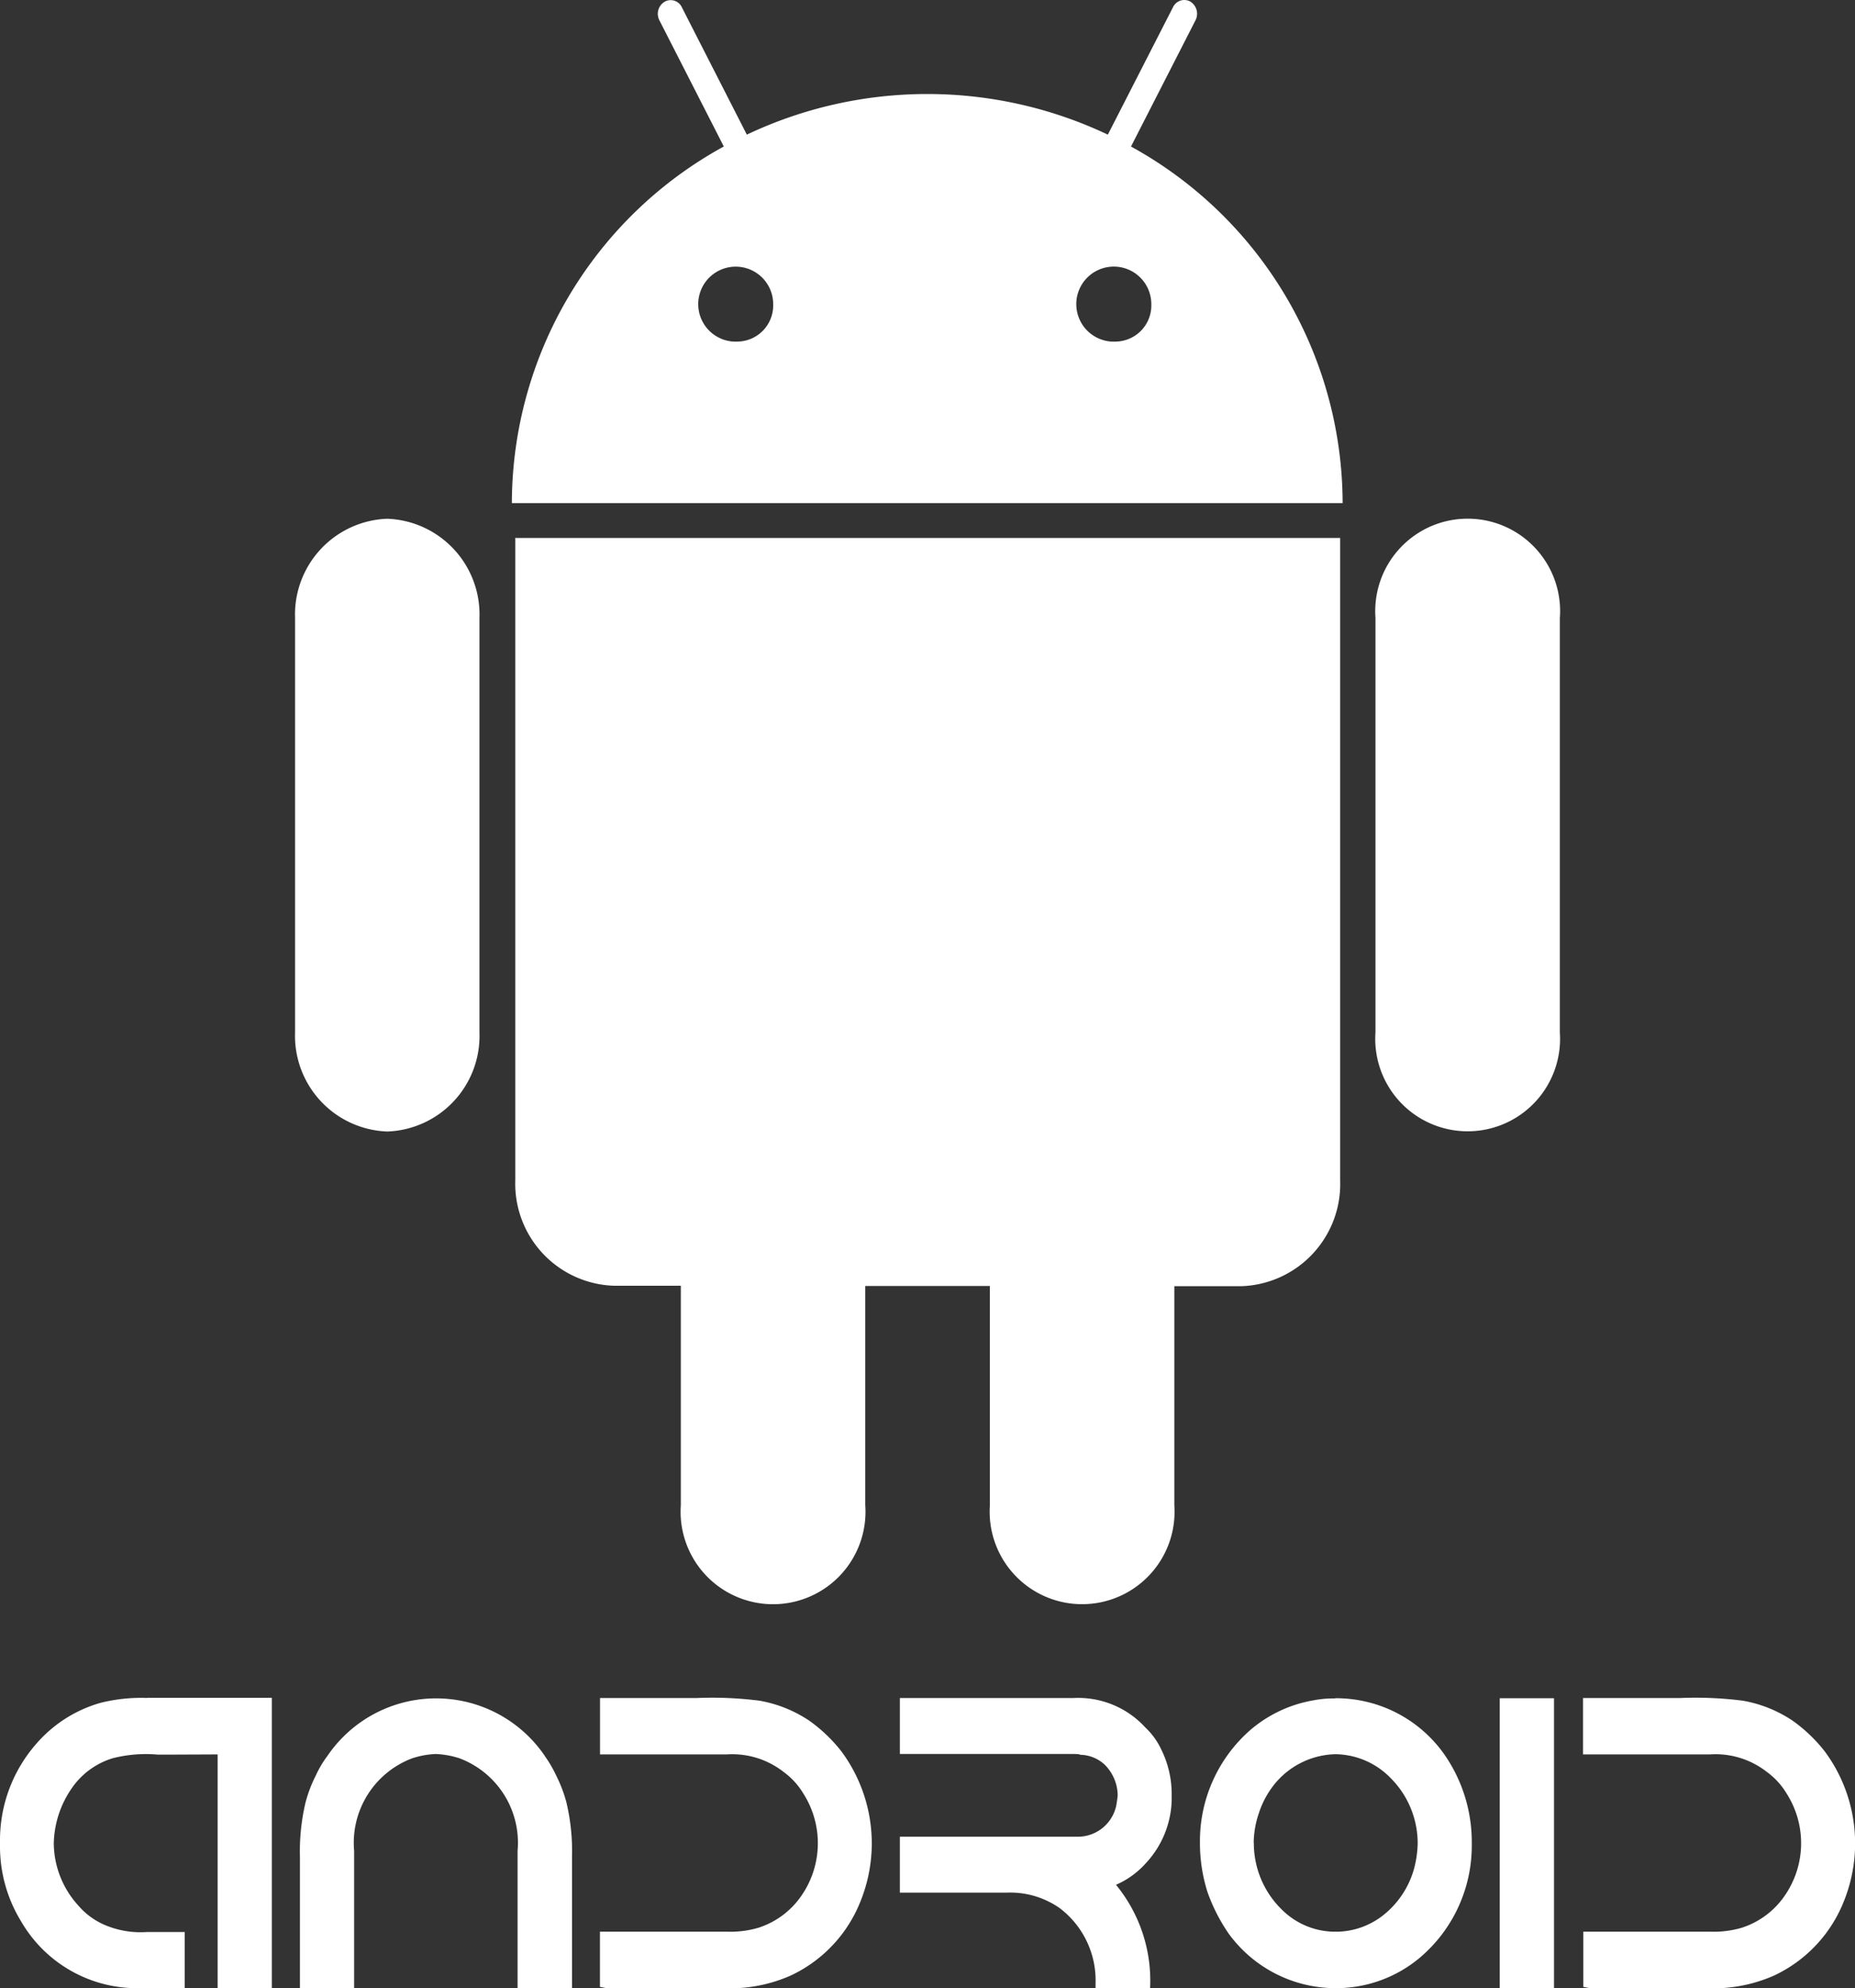 <svg xmlns="http://www.w3.org/2000/svg" width="55.042" height="58.963" viewBox="0 0 55.042 58.963">
  <rect x="0" y="0" width="55.042" height="58.963" fill="#333333" stroke="none"/>
  <path id="android_1_" data-name="android (1)" d="M8.589,55.571h3.705v8.607H10.686v-6.93l-1.435.006H8.906a3.959,3.959,0,0,0-1.335.108,2.272,2.272,0,0,0-1.213.889,2.969,2.969,0,0,0-.534,1.63,2.769,2.769,0,0,0,.723,1.844,2.144,2.144,0,0,0,.835.6,2.718,2.718,0,0,0,1.207.191H9.708v1.665H8.367a3.972,3.972,0,0,1-3.516-1.987,4.249,4.249,0,0,1-.623-2.173v-.25a4.334,4.334,0,0,1,1.085-2.847,3.943,3.943,0,0,1,1.9-1.206,4.954,4.954,0,0,1,1.373-.144Zm11.8,1.719a3.62,3.62,0,0,1,.345.59,4.1,4.1,0,0,1,.3.788,6.287,6.287,0,0,1,.167,1.623v3.886H19.586V60.107a2.677,2.677,0,0,0-1.73-2.746,2.648,2.648,0,0,0-.7-.125,2.587,2.587,0,0,0-.69.125,2.677,2.677,0,0,0-1.73,2.746v4.071H13.128V60.292a6.287,6.287,0,0,1,.167-1.623,4.039,4.039,0,0,1,.3-.788,3.148,3.148,0,0,1,.35-.59,3.9,3.9,0,0,1,6.447,0ZM24.9,55.576a11.12,11.12,0,0,1,1.858.078,3.839,3.839,0,0,1,1.479.591,4.564,4.564,0,0,1,.957.913,4.582,4.582,0,0,1,.579,4.417,4.09,4.09,0,0,1-2.086,2.233,4.449,4.449,0,0,1-2.069.37h-3.41l-.178-.036V62.506h3.76a2.974,2.974,0,0,0,.929-.113A2.452,2.452,0,0,0,28,61.45a2.734,2.734,0,0,0,.067-3.038,2.172,2.172,0,0,0-.589-.645,2.473,2.473,0,0,0-1.686-.519h-3.76V55.576H24.9Zm6.03,0H36.08a2.7,2.7,0,0,1,2.136.877,2.134,2.134,0,0,1,.478.668,2.964,2.964,0,0,1,.3,1.26v.245a2.847,2.847,0,0,1-.762,1.844,2.538,2.538,0,0,1-.89.645,4.484,4.484,0,0,1,1.012,3.062H36.736v-.131a2.692,2.692,0,0,0-1.063-2.238,2.556,2.556,0,0,0-1.585-.46H30.929V59.689H36.18a1.166,1.166,0,0,0,1.168-.914c.022-.123.037-.227.044-.31A1.3,1.3,0,0,0,37,57.546a1.1,1.1,0,0,0-.723-.287c0-.016-.078-.024-.234-.024H30.929V55.576Zm12.911.006H43.9a3.93,3.93,0,0,1,3.154,1.623,4.551,4.551,0,0,1,.845,2.65v.06a4.353,4.353,0,0,1-1.546,3.366,3.865,3.865,0,0,1-2.464.9h-.056a3.927,3.927,0,0,1-3.143-1.612,5.226,5.226,0,0,1-.64-1.259,4.844,4.844,0,0,1-.217-1.4v-.059a4.378,4.378,0,0,1,1.5-3.331,3.889,3.889,0,0,1,1.847-.872,3.082,3.082,0,0,1,.668-.059Zm-2.409,4.286a2.749,2.749,0,0,0,.818,1.97,2.247,2.247,0,0,0,1.53.668h.156a2.277,2.277,0,0,0,1.313-.471,2.671,2.671,0,0,0,.934-1.385,3.16,3.16,0,0,0,.111-.758,2.74,2.74,0,0,0-.8-1.94,2.325,2.325,0,0,0-1.635-.71,2.4,2.4,0,0,0-1.847.931,2.7,2.7,0,0,0-.429.812,2.815,2.815,0,0,0-.155.883Zm7.3-4.286h1.607v8.6H48.729v-8.6Zm5.346-.006a11.117,11.117,0,0,1,1.858.078,3.839,3.839,0,0,1,1.479.591,4.564,4.564,0,0,1,.957.913,4.582,4.582,0,0,1,.579,4.417,4.09,4.09,0,0,1-2.086,2.233,4.449,4.449,0,0,1-2.069.37h-3.41l-.178-.036V62.506h3.76a2.974,2.974,0,0,0,.929-.113,2.452,2.452,0,0,0,1.279-.943,2.734,2.734,0,0,0,.067-3.038,2.172,2.172,0,0,0-.589-.645,2.473,2.473,0,0,0-1.686-.519H51.2V55.576h2.87ZM15.719,20.6a2.842,2.842,0,0,0-2.736,2.936l0,12.3a2.841,2.841,0,0,0,2.737,2.938,2.838,2.838,0,0,0,2.735-2.937V23.54A2.843,2.843,0,0,0,15.719,20.6M37.787,9.561,39.7,5.819a.426.426,0,0,0-.15-.556.369.369,0,0,0-.515.163L37.1,9.208a12.508,12.508,0,0,0-10.712,0L24.46,5.431a.365.365,0,0,0-.514-.163.419.419,0,0,0-.151.552l1.91,3.74a12.085,12.085,0,0,0-6.289,10.577l24.651,0A12.094,12.094,0,0,0,37.787,9.561M26.134,15.345a1.112,1.112,0,1,1,1.036-1.108,1.073,1.073,0,0,1-1.036,1.108m11.225,0a1.113,1.113,0,1,1,1.031-1.108,1.072,1.072,0,0,1-1.031,1.108M19.518,21.159l0,19.057a3.028,3.028,0,0,0,2.92,3.132H24.43l0,6.507a2.743,2.743,0,1,0,5.472,0l0-6.5H33.6v6.506a2.743,2.743,0,1,0,5.473,0l0-6.5,2,0a3.033,3.033,0,0,0,2.921-3.134l0-19.057-24.466,0Zm30.995,2.378a2.743,2.743,0,1,0-5.472,0l0,12.3a2.742,2.742,0,1,0,5.471,0l0-12.3Z" transform="translate(-4.228 -5.215)" fill="#fff"/>
</svg>
